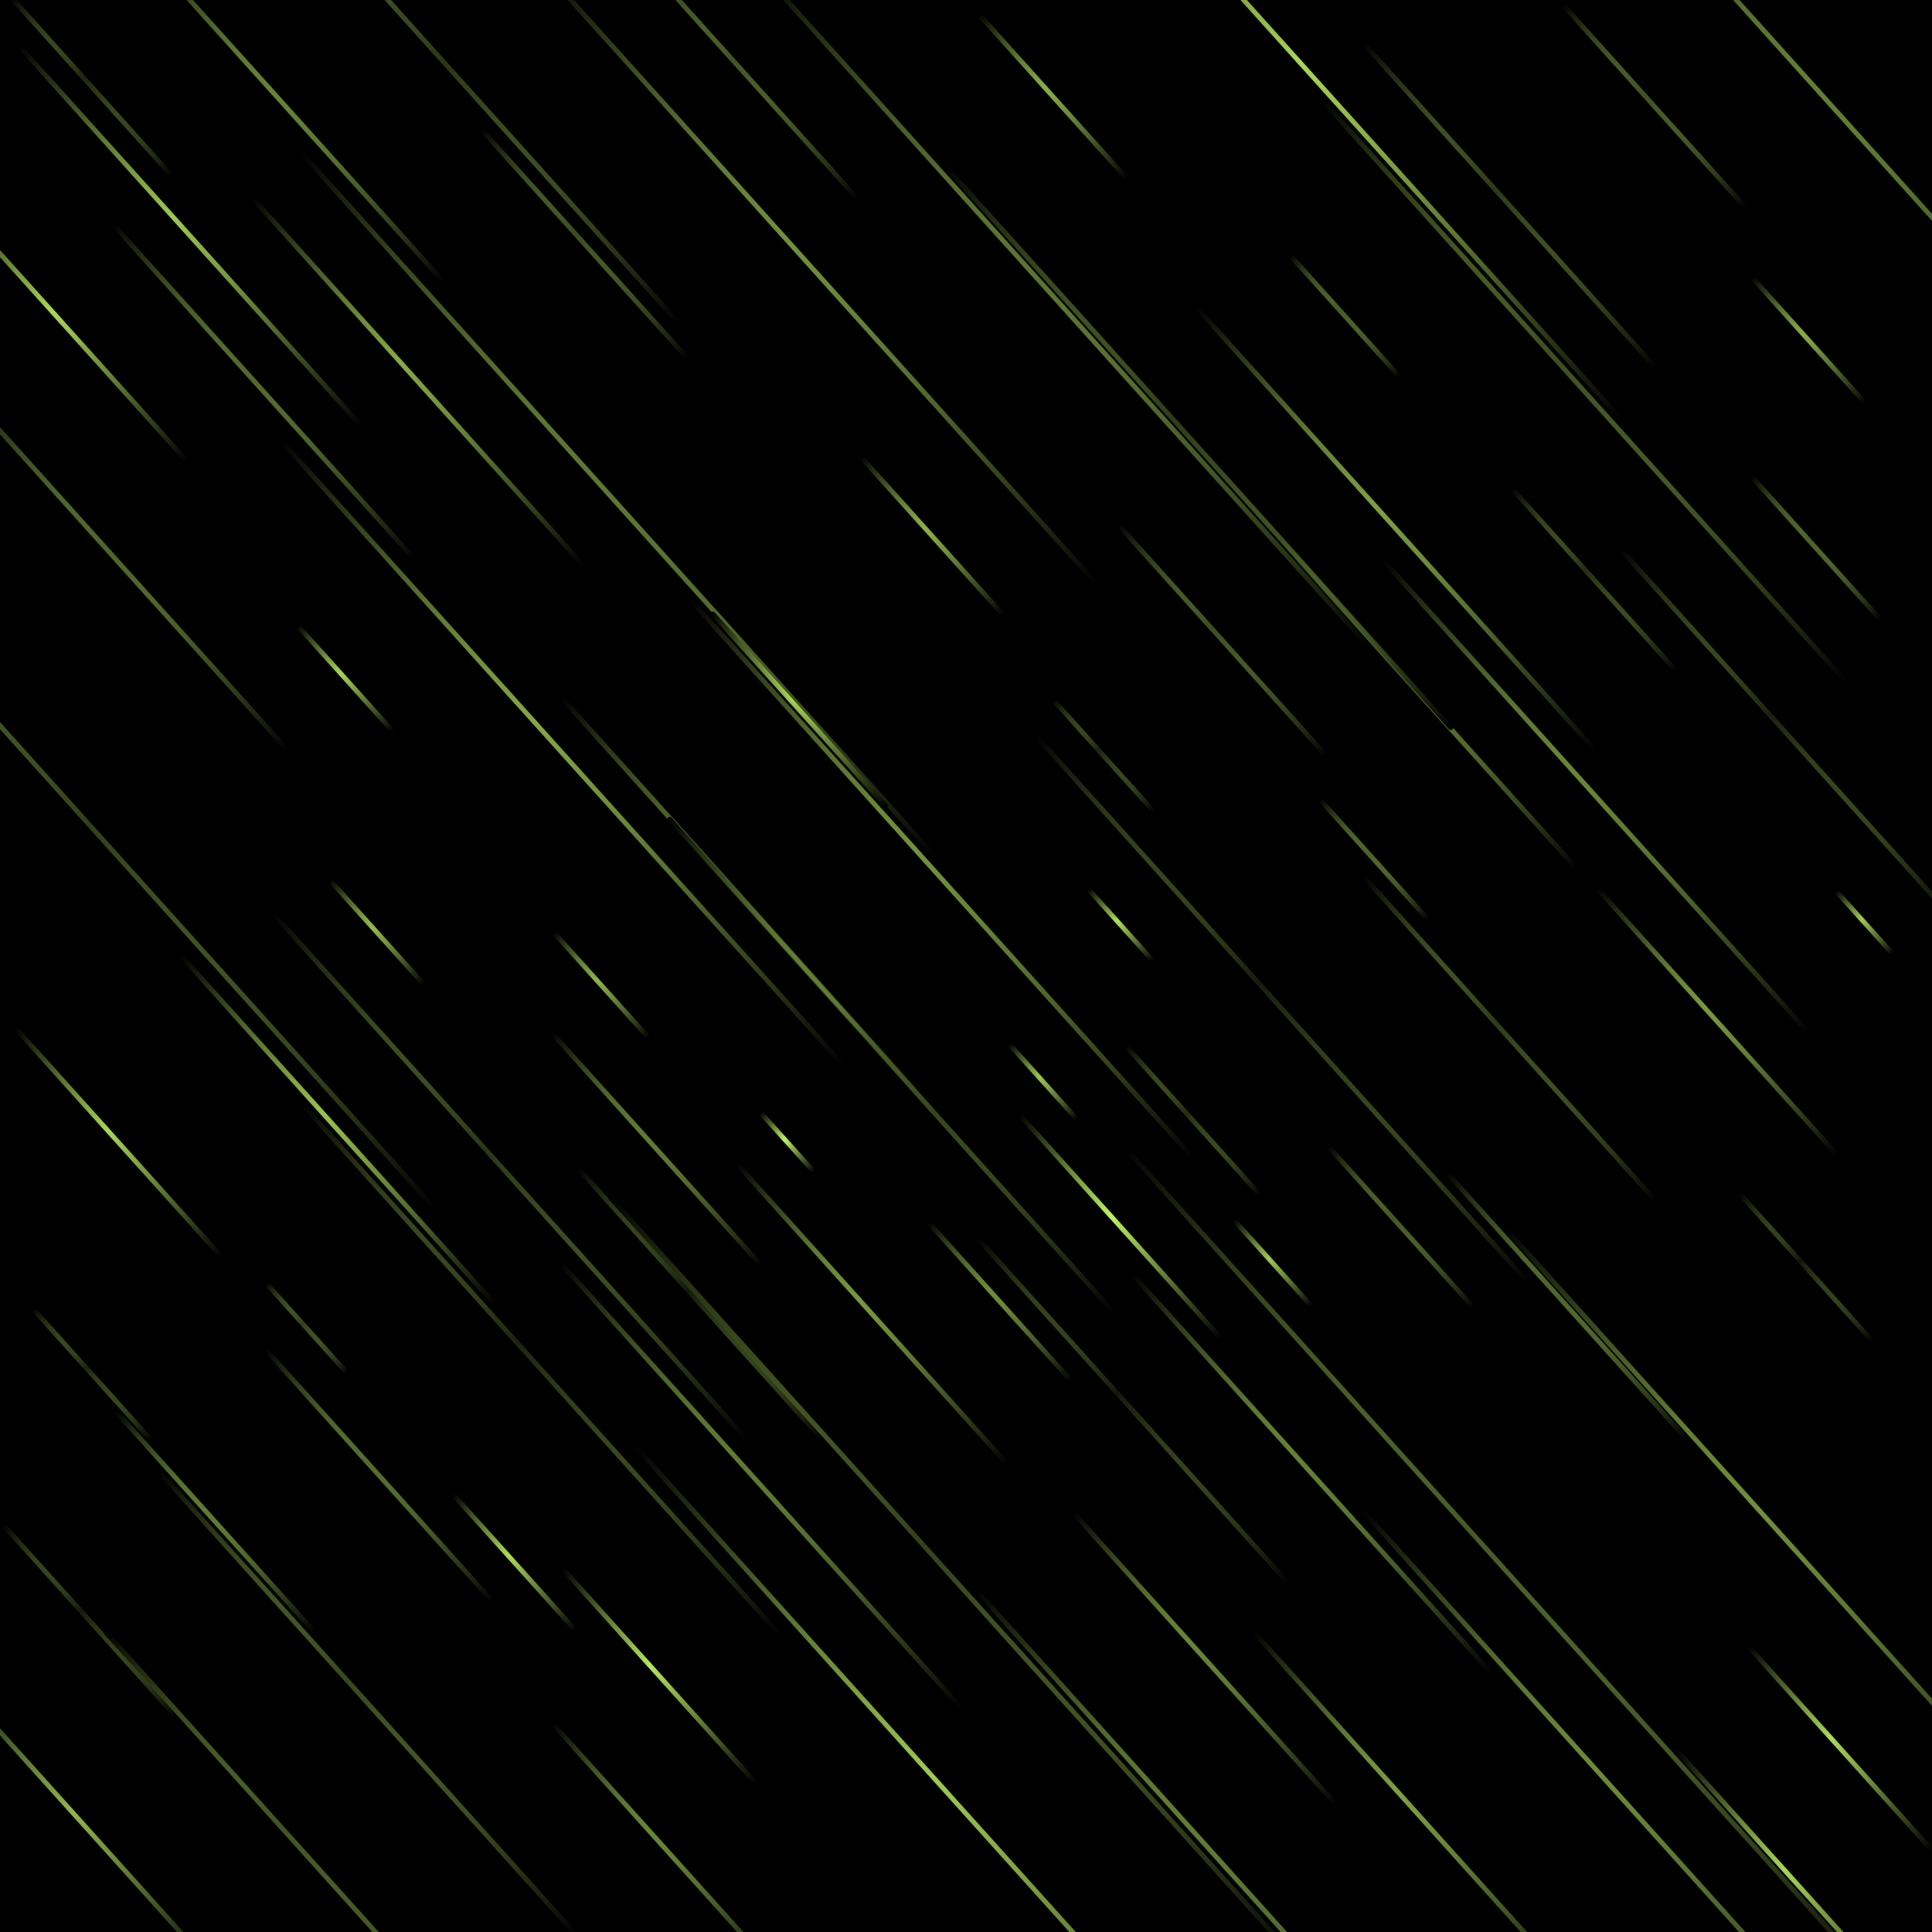 <svg xmlns="http://www.w3.org/2000/svg" version="1.1" xmlns:xlink="http://www.w3.org/1999/xlink" xmlns:svgjs="http://svgjs.dev/svgjs" viewBox="0 0 800 800"><defs><linearGradient x1="50%" y1="0%" x2="50%" y2="100%" id="ffflurry-grad" gradientTransform="rotate(270)"><stop stop-color="hsl(0, 0%, 0%)" stop-opacity="1" offset="0%"></stop><stop stop-color="#BEF264" stop-opacity="1" offset="45%"></stop><stop stop-color="hsl(0, 3%, 99%)" stop-opacity="1" offset="100%"></stop></linearGradient></defs><rect width="100%" height="100%" fill="hsl(0, 0%, 0%)"></rect><g fill="url(#ffflurry-grad)"><rect width="107" height="2" x="-16.5" y="670" rx="1" transform="rotate(48, 37, 671)" opacity="0.11"></rect><rect width="48" height="2" x="503" y="522" rx="1" transform="rotate(48, 527, 523)" opacity="0.82"></rect><rect width="42" height="2" x="411" y="447" rx="1" transform="rotate(48, 432, 448)" opacity="0.81"></rect><rect width="306" height="2" x="611" y="49" rx="1" transform="rotate(48, 764, 50)" opacity="0.52"></rect><rect width="200" height="2" x="486" y="749" rx="1" transform="rotate(48, 586, 750)" opacity="0.66"></rect><rect width="192" height="2" x="373" y="583" rx="1" transform="rotate(48, 469, 584)" opacity="0.10"></rect><rect width="91" height="2" x="390.5" y="39" rx="1" transform="rotate(48, 436, 40)" opacity="0.72"></rect><rect width="128" height="2" x="-15" y="472" rx="1" transform="rotate(48, 49, 473)" opacity="0.88"></rect><rect width="83" height="2" x="452.5" y="463" rx="1" transform="rotate(48, 494, 464)" opacity="0.18"></rect><rect width="163" height="2" x="417.5" y="686" rx="1" transform="rotate(48, 499, 687)" opacity="0.55"></rect><rect width="138" height="2" x="206" y="764" rx="1" transform="rotate(48, 275, 765)" opacity="0.55"></rect><rect width="76" height="2" x="175" y="646" rx="1" transform="rotate(48, 213, 647)" opacity="0.90"></rect><rect width="343" height="2" x="566.5" y="635" rx="1" transform="rotate(48, 738, 636)" opacity="0.59"></rect><rect width="293" height="2" x="64.5" y="486" rx="1" transform="rotate(48, 211, 487)" opacity="0.22"></rect><rect width="388" height="2" x="-144" y="355" rx="1" transform="rotate(48, 50, 356)" opacity="0.26"></rect><rect width="188" height="2" x="15" y="161" rx="1" transform="rotate(48, 109, 162)" opacity="0.43"></rect><rect width="258" height="2" x="23" y="704" rx="1" transform="rotate(48, 152, 705)" opacity="0.29"></rect><rect width="181" height="2" x="534.5" y="429" rx="1" transform="rotate(48, 625, 430)" opacity="0.24"></rect><rect width="148" height="2" x="637" y="422" rx="1" transform="rotate(48, 711, 423)" opacity="0.63"></rect><rect width="123" height="2" x="27.5" y="629" rx="1" transform="rotate(48, 89, 630)" opacity="0.50"></rect><rect width="410" height="2" x="195" y="750" rx="1" transform="rotate(48, 400, 751)" opacity="0.83"></rect><rect width="151" height="2" x="214.5" y="539" rx="1" transform="rotate(48, 290, 540)" opacity="0.10"></rect><rect width="241" height="2" x="3.5" y="764" rx="1" transform="rotate(48, 124, 765)" opacity="0.34"></rect><rect width="206" height="2" x="637" y="303" rx="1" transform="rotate(48, 740, 304)" opacity="0.14"></rect><rect width="265" height="2" x="528.5" y="329" rx="1" transform="rotate(48, 661, 330)" opacity="0.55"></rect><rect width="62" height="2" x="426" y="312" rx="1" transform="rotate(48, 457, 313)" opacity="0.15"></rect><rect width="90" height="2" x="535" y="507" rx="1" transform="rotate(48, 580, 508)" opacity="0.36"></rect><rect width="120" height="2" x="213" y="693" rx="1" transform="rotate(48, 273, 694)" opacity="0.95"></rect><rect width="231" height="2" x="194.5" y="374" rx="1" transform="rotate(48, 310, 375)" opacity="0.41"></rect><rect width="344" height="2" x="167" y="113" rx="1" transform="rotate(48, 339, 114)" opacity="0.59"></rect><rect width="99" height="2" x="-11.5" y="35" rx="1" transform="rotate(48, 38, 36)" opacity="0.15"></rect><rect width="168" height="2" x="277" y="543" rx="1" transform="rotate(48, 361, 544)" opacity="0.63"></rect><rect width="324" height="2" x="494" y="161" rx="1" transform="rotate(48, 656, 162)" opacity="0.32"></rect><rect width="360" height="2" x="371" y="39" rx="1" transform="rotate(48, 551, 40)" opacity="0.88"></rect><rect width="125" height="2" x="401.5" y="507" rx="1" transform="rotate(48, 464, 508)" opacity="1.00"></rect><rect width="150" height="2" x="574" y="540" rx="1" transform="rotate(48, 649, 541)" opacity="0.41"></rect><rect width="476" height="2" x="387" y="651" rx="1" transform="rotate(48, 625, 652)" opacity="0.37"></rect><rect width="141" height="2" x="86.5" y="610" rx="1" transform="rotate(48, 157, 611)" opacity="0.44"></rect><rect width="306" height="2" x="378" y="417" rx="1" transform="rotate(48, 531, 418)" opacity="0.12"></rect><rect width="290" height="2" x="356" y="765" rx="1" transform="rotate(48, 501, 766)" opacity="0.51"></rect><rect width="224" height="2" x="431" y="609" rx="1" transform="rotate(48, 543, 610)" opacity="0.53"></rect><rect width="50" height="2" x="102" y="549" rx="1" transform="rotate(48, 127, 550)" opacity="0.26"></rect><rect width="67" height="2" x="535.5" y="355" rx="1" transform="rotate(48, 569, 356)" opacity="0.40"></rect><rect width="130" height="2" x="207" y="475" rx="1" transform="rotate(48, 272, 476)" opacity="0.50"></rect><rect width="40" height="2" x="444" y="382" rx="1" transform="rotate(48, 464, 383)" opacity="0.92"></rect><rect width="262" height="2" x="62" y="35" rx="1" transform="rotate(48, 193, 36)" opacity="0.22"></rect><rect width="35" height="2" x="754.5" y="381" rx="1" transform="rotate(48, 772, 382)" opacity="0.83"></rect><rect width="395" height="2" x="58.5" y="208" rx="1" transform="rotate(48, 256, 209)" opacity="0.49"></rect><rect width="185" height="2" x="498.5" y="290" rx="1" transform="rotate(48, 591, 291)" opacity="0.46"></rect><rect width="151" height="2" x="-48.5" y="134" rx="1" transform="rotate(48, 27, 135)" opacity="0.89"></rect><rect width="214" height="2" x="-28" y="97" rx="1" transform="rotate(48, 79, 98)" opacity="0.82"></rect><rect width="88" height="2" x="370" y="538" rx="1" transform="rotate(48, 414, 539)" opacity="0.58"></rect><rect width="101" height="2" x="609.5" y="239" rx="1" transform="rotate(48, 660, 240)" opacity="0.19"></rect><rect width="310" height="2" x="235" y="363" rx="1" transform="rotate(48, 390, 364)" opacity="0.60"></rect><rect width="315" height="2" x="338.5" y="184" rx="1" transform="rotate(48, 496, 185)" opacity="0.24"></rect><rect width="321" height="2" x="510.5" y="743" rx="1" transform="rotate(48, 671, 744)" opacity="0.57"></rect><rect width="80" height="2" x="712" y="226" rx="1" transform="rotate(48, 752, 227)" opacity="0.40"></rect><rect width="113" height="2" x="628.5" y="43" rx="1" transform="rotate(48, 685, 44)" opacity="0.33"></rect><rect width="59" height="2" x="113.5" y="280" rx="1" transform="rotate(48, 143, 281)" opacity="0.87"></rect><rect width="296" height="2" x="76" y="566" rx="1" transform="rotate(48, 224, 567)" opacity="0.15"></rect><rect width="59" height="2" x="219.5" y="407" rx="1" transform="rotate(48, 249, 408)" opacity="0.74"></rect><rect width="82" height="2" x="707" y="524" rx="1" transform="rotate(48, 748, 525)" opacity="0.09"></rect><rect width="58" height="2" x="127" y="385" rx="1" transform="rotate(48, 156, 386)" opacity="0.77"></rect><rect width="204" height="2" x="-51" y="234" rx="1" transform="rotate(48, 51, 235)" opacity="0.41"></rect><rect width="181" height="2" x="534.5" y="84" rx="1" transform="rotate(48, 625, 85)" opacity="0.23"></rect><rect width="380" height="2" x="250" y="126" rx="1" transform="rotate(48, 440, 127)" opacity="0.48"></rect><rect width="70" height="2" x="714" y="140" rx="1" transform="rotate(48, 749, 141)" opacity="0.71"></rect><rect width="33" height="2" x="309.5" y="472" rx="1" transform="rotate(48, 326, 473)" opacity="1.00"></rect><rect width="205" height="2" x="70.5" y="157" rx="1" transform="rotate(48, 173, 158)" opacity="0.70"></rect><rect width="247" height="2" x="454.5" y="218" rx="1" transform="rotate(48, 578, 219)" opacity="0.66"></rect><rect width="347" height="2" x="59.5" y="311" rx="1" transform="rotate(48, 233, 312)" opacity="0.69"></rect><rect width="430" height="2" x="181" y="654" rx="1" transform="rotate(48, 396, 655)" opacity="0.27"></rect><rect width="88" height="2" x="342" y="221" rx="1" transform="rotate(48, 386, 222)" opacity="0.73"></rect><rect width="109" height="2" x="276.5" y="293" rx="1" transform="rotate(48, 331, 294)" opacity="0.83"></rect><rect width="128" height="2" x="178" y="100" rx="1" transform="rotate(48, 242, 101)" opacity="0.31"></rect><rect width="156" height="2" x="-43" y="755" rx="1" transform="rotate(48, 35, 756)" opacity="0.75"></rect><rect width="249" height="2" x="190.5" y="614" rx="1" transform="rotate(48, 315, 615)" opacity="0.50"></rect><rect width="114" height="2" x="705" y="723" rx="1" transform="rotate(48, 762, 724)" opacity="0.90"></rect><rect width="195" height="2" x="42.5" y="467" rx="1" transform="rotate(48, 140, 468)" opacity="0.80"></rect><rect width="149" height="2" x="669.5" y="779" rx="1" transform="rotate(48, 744, 780)" opacity="0.88"></rect><rect width="141" height="2" x="237.5" y="29" rx="1" transform="rotate(48, 308, 30)" opacity="0.35"></rect><rect width="73" height="2" x="1.5" y="568" rx="1" transform="rotate(48, 38, 569)" opacity="0.15"></rect><rect width="191" height="2" x="24.5" y="45" rx="1" transform="rotate(48, 120, 46)" opacity="0.54"></rect><rect width="68" height="2" x="523" y="130" rx="1" transform="rotate(48, 557, 131)" opacity="0.37"></rect><rect width="276" height="2" x="231" y="440" rx="1" transform="rotate(48, 369, 441)" opacity="0.17"></rect><rect width="129" height="2" x="441.5" y="264" rx="1" transform="rotate(48, 506, 265)" opacity="0.32"></rect></g></svg>